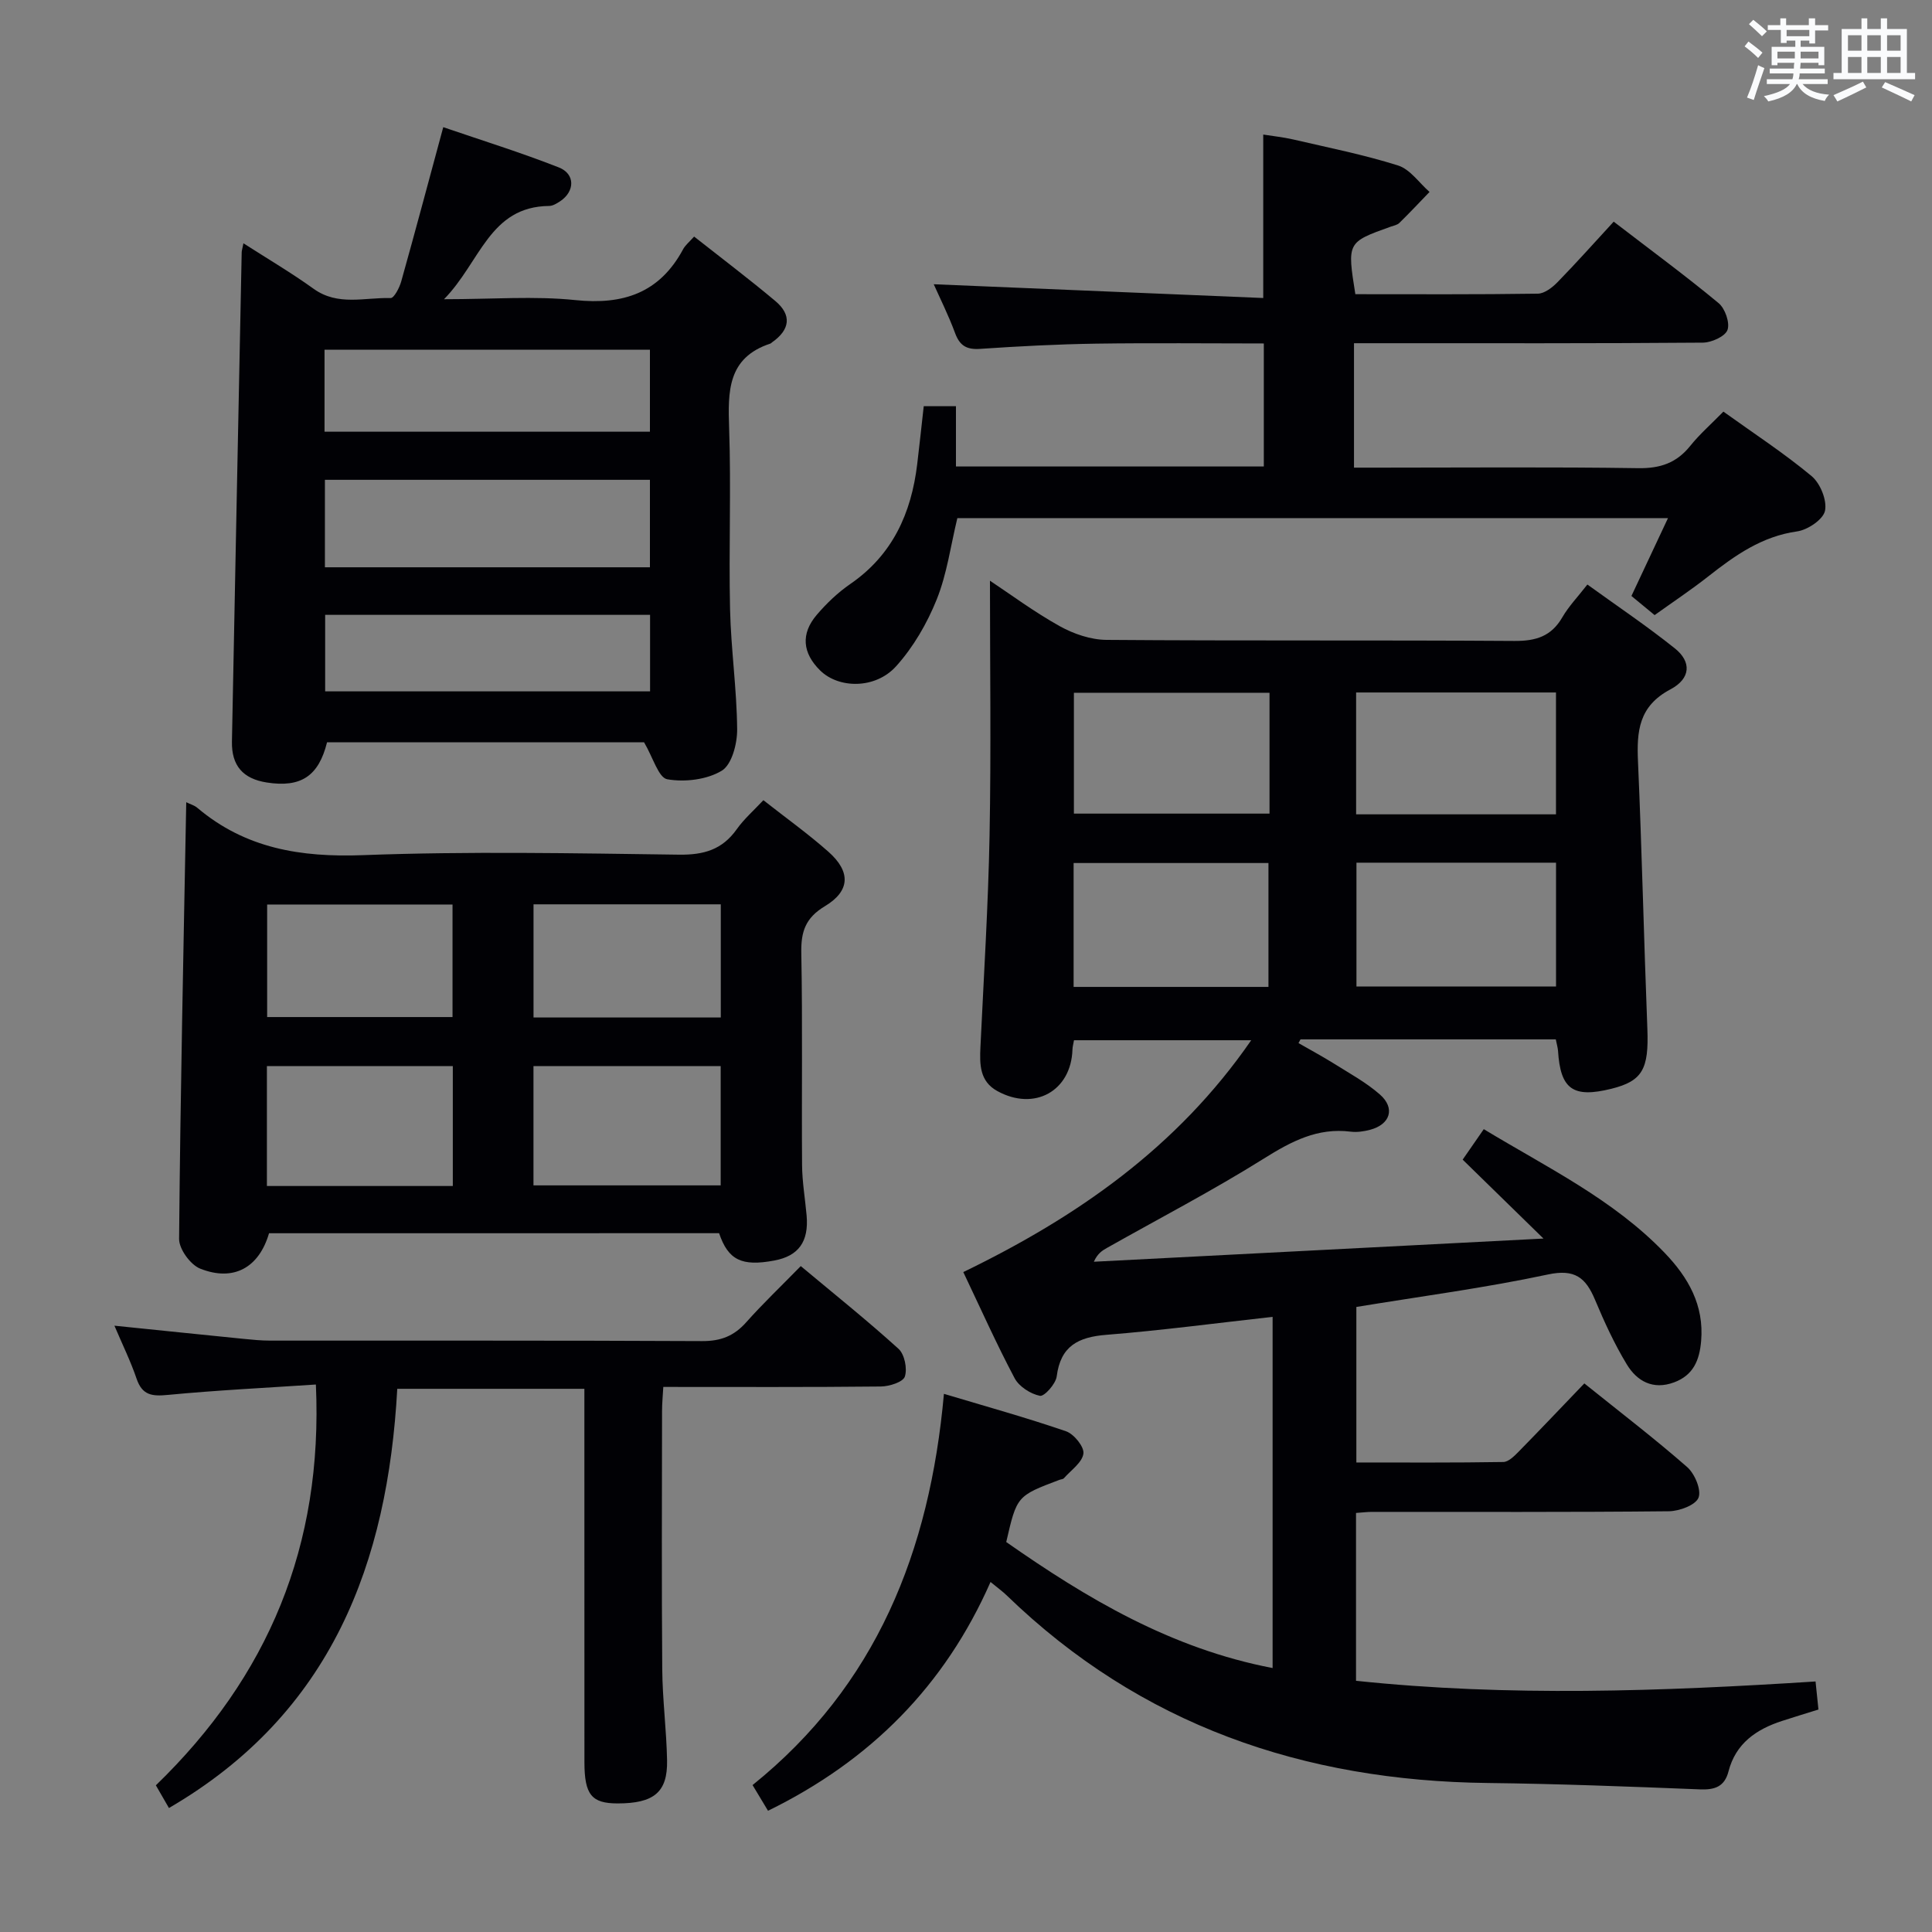 <svg enable-background="new 0 0 400 400" viewBox="0 0 400 400" xmlns="http://www.w3.org/2000/svg"><rect x="0" y="0" width="400" height="400" fill="#808080" stroke="none"/><g fill="#010105"><path d="m322.11 215.19c-17.91 0-35.38 0-52.85 0-.14.26-.28.51-.42.77 2.45 1.41 4.95 2.75 7.35 4.25 3.23 2.03 6.65 3.89 9.49 6.38 3.26 2.85 2.16 6.23-2.05 7.33-1.27.33-2.68.54-3.97.38-6.88-.87-12.31 2.01-17.99 5.57-10.56 6.61-21.65 12.38-32.51 18.51-.97.55-1.92 1.14-2.69 2.85 31.07-1.6 62.13-3.2 93.09-4.8-5.75-5.62-11.24-10.98-16.73-16.34 2.11-3.05 3.11-4.49 4.37-6.31 13.11 7.94 26.79 14.52 37.44 25.6 4.88 5.08 8.2 10.82 7.56 18.28-.34 3.96-1.61 7.06-5.59 8.54-4.38 1.63-7.69-.24-9.8-3.72-2.57-4.24-4.66-8.8-6.58-13.38-1.92-4.57-4.17-6.43-9.76-5.23-12.96 2.77-26.15 4.5-39.65 6.72v32.2c10.24 0 20.34.07 30.43-.1 1.07-.02 2.26-1.22 3.14-2.11 4.42-4.5 8.76-9.09 13.63-14.16 7.47 6.01 14.58 11.44 21.29 17.32 1.57 1.38 2.98 4.73 2.35 6.34-.61 1.54-3.96 2.78-6.12 2.81-20.5.21-40.99.12-61.49.13-.99 0-1.98.13-3.3.22v34.75c31.53 3.32 63.14 2.19 95.14.14.19 1.86.38 3.61.6 5.81-2.56.8-5.05 1.55-7.53 2.36-5.33 1.73-9.59 4.64-11.09 10.44-.81 3.16-2.82 3.86-5.92 3.73-14.63-.58-29.27-1.15-43.92-1.32-38.12-.44-71.84-11.95-99.61-38.85-.82-.8-1.77-1.47-3.34-2.77-9.46 21.47-24.82 36.97-46.07 47.37-.93-1.55-2-3.32-3.2-5.32 25.58-20.6 36.68-48.28 39.62-81 8.71 2.61 17.08 4.93 25.28 7.75 1.64.56 3.79 3.22 3.6 4.62-.25 1.85-2.57 3.44-4.04 5.1-.19.22-.62.22-.93.34-8.81 3.33-8.81 3.33-11.01 12.87 16.7 11.68 34.11 22.06 55.15 26.09 0-24.43 0-48.3 0-72.71-11.67 1.3-23.02 2.81-34.41 3.72-5.83.46-9.49 2.31-10.29 8.61-.2 1.55-2.57 4.2-3.47 4.02-1.95-.39-4.32-1.91-5.24-3.64-3.73-7.03-6.98-14.31-10.63-21.98 23.45-11.36 44.25-25.74 59.61-48-12.69 0-24.58 0-36.69 0-.12.71-.3 1.32-.32 1.94-.27 8.58-7.86 12.8-15.54 8.59-3.71-2.03-3.68-5.55-3.51-9.16.69-14.61 1.61-29.23 1.89-43.85.33-17.61.08-35.24.08-52.66 4.19 2.78 9.12 6.44 14.44 9.41 2.88 1.6 6.41 2.81 9.66 2.84 28.16.22 56.33.03 84.49.22 4.43.03 7.62-.94 9.91-4.89 1.32-2.28 3.2-4.23 5.19-6.79 6.14 4.44 12.32 8.59 18.11 13.22 3.45 2.75 3.35 6.23-.94 8.5-6.56 3.48-6.97 8.67-6.69 14.95.81 18.44 1.22 36.89 1.94 55.34.32 8.3-1.01 10.79-7.46 12.39-7.95 1.97-10.55.1-11.04-7.9-.06-.65-.25-1.28-.46-2.33zm-41.27-36.58v25.64h41.32c0-8.72 0-17.08 0-25.64-13.9 0-27.36 0-41.32 0zm-.07-10.01h41.38c0-8.58 0-16.92 0-25.23-14.03 0-27.61 0-41.38 0zm-18.15 35.73c0-8.8 0-17.18 0-25.65-13.62 0-26.86 0-40.34 0v25.65zm.22-60.9c-13.86 0-27.21 0-40.5 0v25.02h40.5c0-8.48 0-16.58 0-25.02z"/><path d="m143.71 48.98c5.67 4.47 11.35 8.76 16.8 13.33 3.47 2.9 3.06 5.95-.63 8.54-.14.1-.25.24-.4.29-8.87 2.93-8.78 9.89-8.52 17.52.43 12.48-.09 24.99.19 37.47.19 8.29 1.4 16.57 1.47 24.86.03 2.96-1.1 7.32-3.19 8.58-3.08 1.86-7.65 2.4-11.28 1.77-1.81-.32-2.94-4.5-4.8-7.65-21.11 0-43.38 0-65.64 0-1.74 7-5.4 9.42-12.47 8.32-4.94-.77-7.32-3.49-7.22-8.5.65-33.76 1.34-67.52 2.02-101.28.01-.33.12-.65.36-1.86 5.03 3.23 9.93 6.11 14.53 9.42 5.04 3.63 10.6 1.76 15.94 1.92.71.02 1.82-2.11 2.19-3.41 2.91-10.37 5.68-20.78 8.71-31.97 7.85 2.69 16 5.22 23.92 8.33 3.44 1.35 3.35 4.97.28 7.01-.68.45-1.51.96-2.27.97-12.37.12-14.23 11.61-21.77 19.31 10.09 0 18.72-.7 27.18.18 9.92 1.03 17.42-1.47 22.29-10.47.44-.86 1.26-1.51 2.31-2.68zm-76.44 68.47h67.29c0-6.28 0-12.18 0-18.11-22.61 0-44.84 0-67.29 0zm-.08-28.07h67.37c0-6.02 0-11.58 0-16.98-22.72 0-45.05 0-67.37 0zm.13 37.92v15.84h67.27c0-5.54 0-10.62 0-15.84-22.57 0-44.8 0-67.27 0z"/><path d="m38.56 166.09c.87.43 1.69.65 2.28 1.15 9.97 8.44 21.44 10.29 34.29 9.81 21.79-.82 43.63-.39 65.45-.1 5.12.07 8.95-1.03 11.95-5.26 1.51-2.13 3.53-3.89 5.52-6.02 4.69 3.69 9.28 6.97 13.48 10.69 4.63 4.11 4.52 8.09-.73 11.25-4.03 2.42-4.98 5.25-4.9 9.66.28 14.65.05 29.31.16 43.97.03 3.47.63 6.93.94 10.4.48 5.43-1.66 8.4-6.69 9.34-6.73 1.26-9.54-.08-11.43-5.66-31.01 0-62.09 0-93.18.01-2.06 7.08-7.29 10.09-14.25 7.33-2.02-.8-4.39-4.06-4.37-6.16.26-29.97.91-59.92 1.48-90.41zm71.89 79.33h38.76c0-8.45 0-16.48 0-24.69-13.09 0-25.79 0-38.76 0zm-16.7.13c0-8.45 0-16.52 0-24.82-12.96 0-25.68 0-38.49 0v24.82zm16.71-58.32v23.43h38.77c0-7.84 0-15.55 0-23.43-12.99 0-25.6 0-38.77 0zm-55.15.04v23.3h38.38c0-7.95 0-15.52 0-23.3-12.89 0-25.47 0-38.38 0z"/><path d="m345.34 107.27c-49.51 0-98.28 0-147.13 0-1.38 5.68-2.14 11.53-4.27 16.83-1.99 4.96-4.84 9.88-8.4 13.83-4.3 4.78-11.9 4.66-15.74.88-3.65-3.6-4.05-7.58-.71-11.5 2.03-2.38 4.37-4.62 6.94-6.39 8.77-6.03 12.65-14.67 13.87-24.84.47-3.93.89-7.87 1.35-11.98h6.67v12.48h63.74c0-8.37 0-16.6 0-25.47-11.6 0-23.2-.13-34.8.04-7.98.12-15.96.54-23.93 1.08-2.79.19-4.22-.64-5.19-3.27-1.37-3.7-3.15-7.26-4.42-10.11 22.53.94 45.18 1.89 68.22 2.85 0-11.71 0-22.43 0-33.84 1.86.3 4.05.52 6.19 1.01 7.27 1.69 14.62 3.15 21.72 5.39 2.5.79 4.36 3.59 6.52 5.48-2.07 2.15-4.12 4.33-6.25 6.42-.44.43-1.2.56-1.82.78-9 3.22-9 3.22-7.29 13.97 12.54 0 25.16.08 37.78-.11 1.39-.02 3.01-1.28 4.08-2.38 3.93-4.03 7.68-8.24 11.63-12.53 7.86 6.04 14.96 11.26 21.72 16.87 1.34 1.11 2.37 4.07 1.84 5.55-.49 1.35-3.3 2.61-5.1 2.63-22.16.18-44.33.12-66.49.12-1.81 0-3.61 0-5.74 0v25.76h5.34c17.83 0 35.66-.16 53.49.11 4.59.07 7.95-1.08 10.8-4.63 1.96-2.44 4.36-4.53 6.85-7.08 6.27 4.5 12.54 8.59 18.26 13.35 1.8 1.5 3.22 5 2.78 7.17-.36 1.8-3.58 3.97-5.77 4.28-7.29 1.02-12.84 4.95-18.35 9.28-3.52 2.77-7.26 5.26-11.16 8.05-1.67-1.37-3.17-2.61-4.8-3.96 2.51-5.32 4.94-10.51 7.57-16.12z"/><path d="m34.98 374.33c-.97-1.68-1.78-3.08-2.71-4.7 23.23-22.48 34.63-49.55 33.13-82.98-10.55.7-20.61 1.19-30.63 2.15-3.27.32-5.32.1-6.49-3.35-1.22-3.59-2.91-7.03-4.59-10.98 9.19.94 17.98 1.85 26.77 2.73 1.82.18 3.64.36 5.46.36 29.82.02 59.63-.05 89.45.1 3.84.02 6.6-1.05 9.12-3.89 3.42-3.85 7.17-7.41 11.3-11.64 6.94 5.8 13.77 11.26 20.24 17.13 1.25 1.14 1.85 4.09 1.31 5.74-.37 1.14-3.21 2.04-4.96 2.06-14.81.16-29.63.09-45.05.09-.1 1.81-.26 3.39-.26 4.96-.02 17.82-.1 35.65.04 53.47.05 6.3.88 12.6 1 18.9.12 6.6-2.74 8.9-10.26 8.9-5.37-.01-6.84-1.8-6.85-8.52-.01-23.82-.01-47.64-.01-71.46 0-1.82 0-3.65 0-5.86-12.81 0-25.38 0-38.74 0-1.98 35.95-13.52 67.15-47.27 86.79z"/></g><path d="m361.2 9.6.8-1c.9.7 1.9 1.4 2.9 2.3l-.9 1.1c-1-1-2-1.8-2.8-2.4zm.5 10.6c.9-2.1 1.6-4.3 2.3-6.7.4.2.8.4 1.3.6-.7 2.1-1.5 4.3-2.2 6.6zm.4-15.2.9-.9c1 .8 2 1.6 2.8 2.4l-1 1c-.9-.9-1.8-1.7-2.7-2.5zm12.5-1.2h1.2v1.4h2.7v1.1h-2.7v2.7h-1.2v-.6h-1.8v1.3h4.9v3.8h-1.2v-.5h-3.7c0 .4-.1.9-.1 1.2h5.1v1h-5.2c0 .5-.1.9-.2 1.2h6v1h-5.2c1.1 1.3 2.9 2 5.5 2.2-.4.4-.7.8-.9 1.3-2.9-.5-4.8-1.6-5.7-3.5h-.1c-.8 1.7-2.7 2.9-5.9 3.6-.2-.4-.6-.8-.9-1.1 2.8-.6 4.6-1.4 5.4-2.5h-4.8v-1h5.3c.1-.3.2-.7.2-1.2h-4.9v-1h5c0-.4 0-.8.1-1.2h-3.5v.5h-1.2v-3.8h4.9v-1.3h-1.8v.5h-1.2v-2.7h-2.7v-1h2.6v-1.4h1.2v1.4h4.7v-1.4zm-6.6 8.3h3.6c0-.4 0-.9 0-1.4h-3.6zm1.9-4.6h4.7v-1.3h-4.7zm6.6 3.2h-3.7v1.4h3.7z" fill="#fafbfc"/><path d="m385.3 3.8h1.3v2.2h2.8v-2.2h1.3v2.2h4.1v9.1h1.7v1.3h-16.9v-1.3h1.7v-9.1h4.1v-2.2zm.4 13.1.7 1.2c-1.8.9-3.8 1.9-6 2.9-.2-.4-.5-.8-.8-1.3 2.3-1 4.3-1.9 6.1-2.8zm-3.1-6.4h2.8v-3.2h-2.8zm0 4.6h2.8v-3.3h-2.8zm4-4.6h2.8v-3.2h-2.8zm0 4.6h2.8v-3.3h-2.8zm3.7 1.9c2.1.9 4.1 1.8 6.1 2.7l-.7 1.3c-2.2-1.1-4.2-2-6.1-2.9zm3.2-9.7h-2.8v3.2h2.8zm-2.8 7.8h2.8v-3.3h-2.8z" fill="#fafbfc"/></svg>